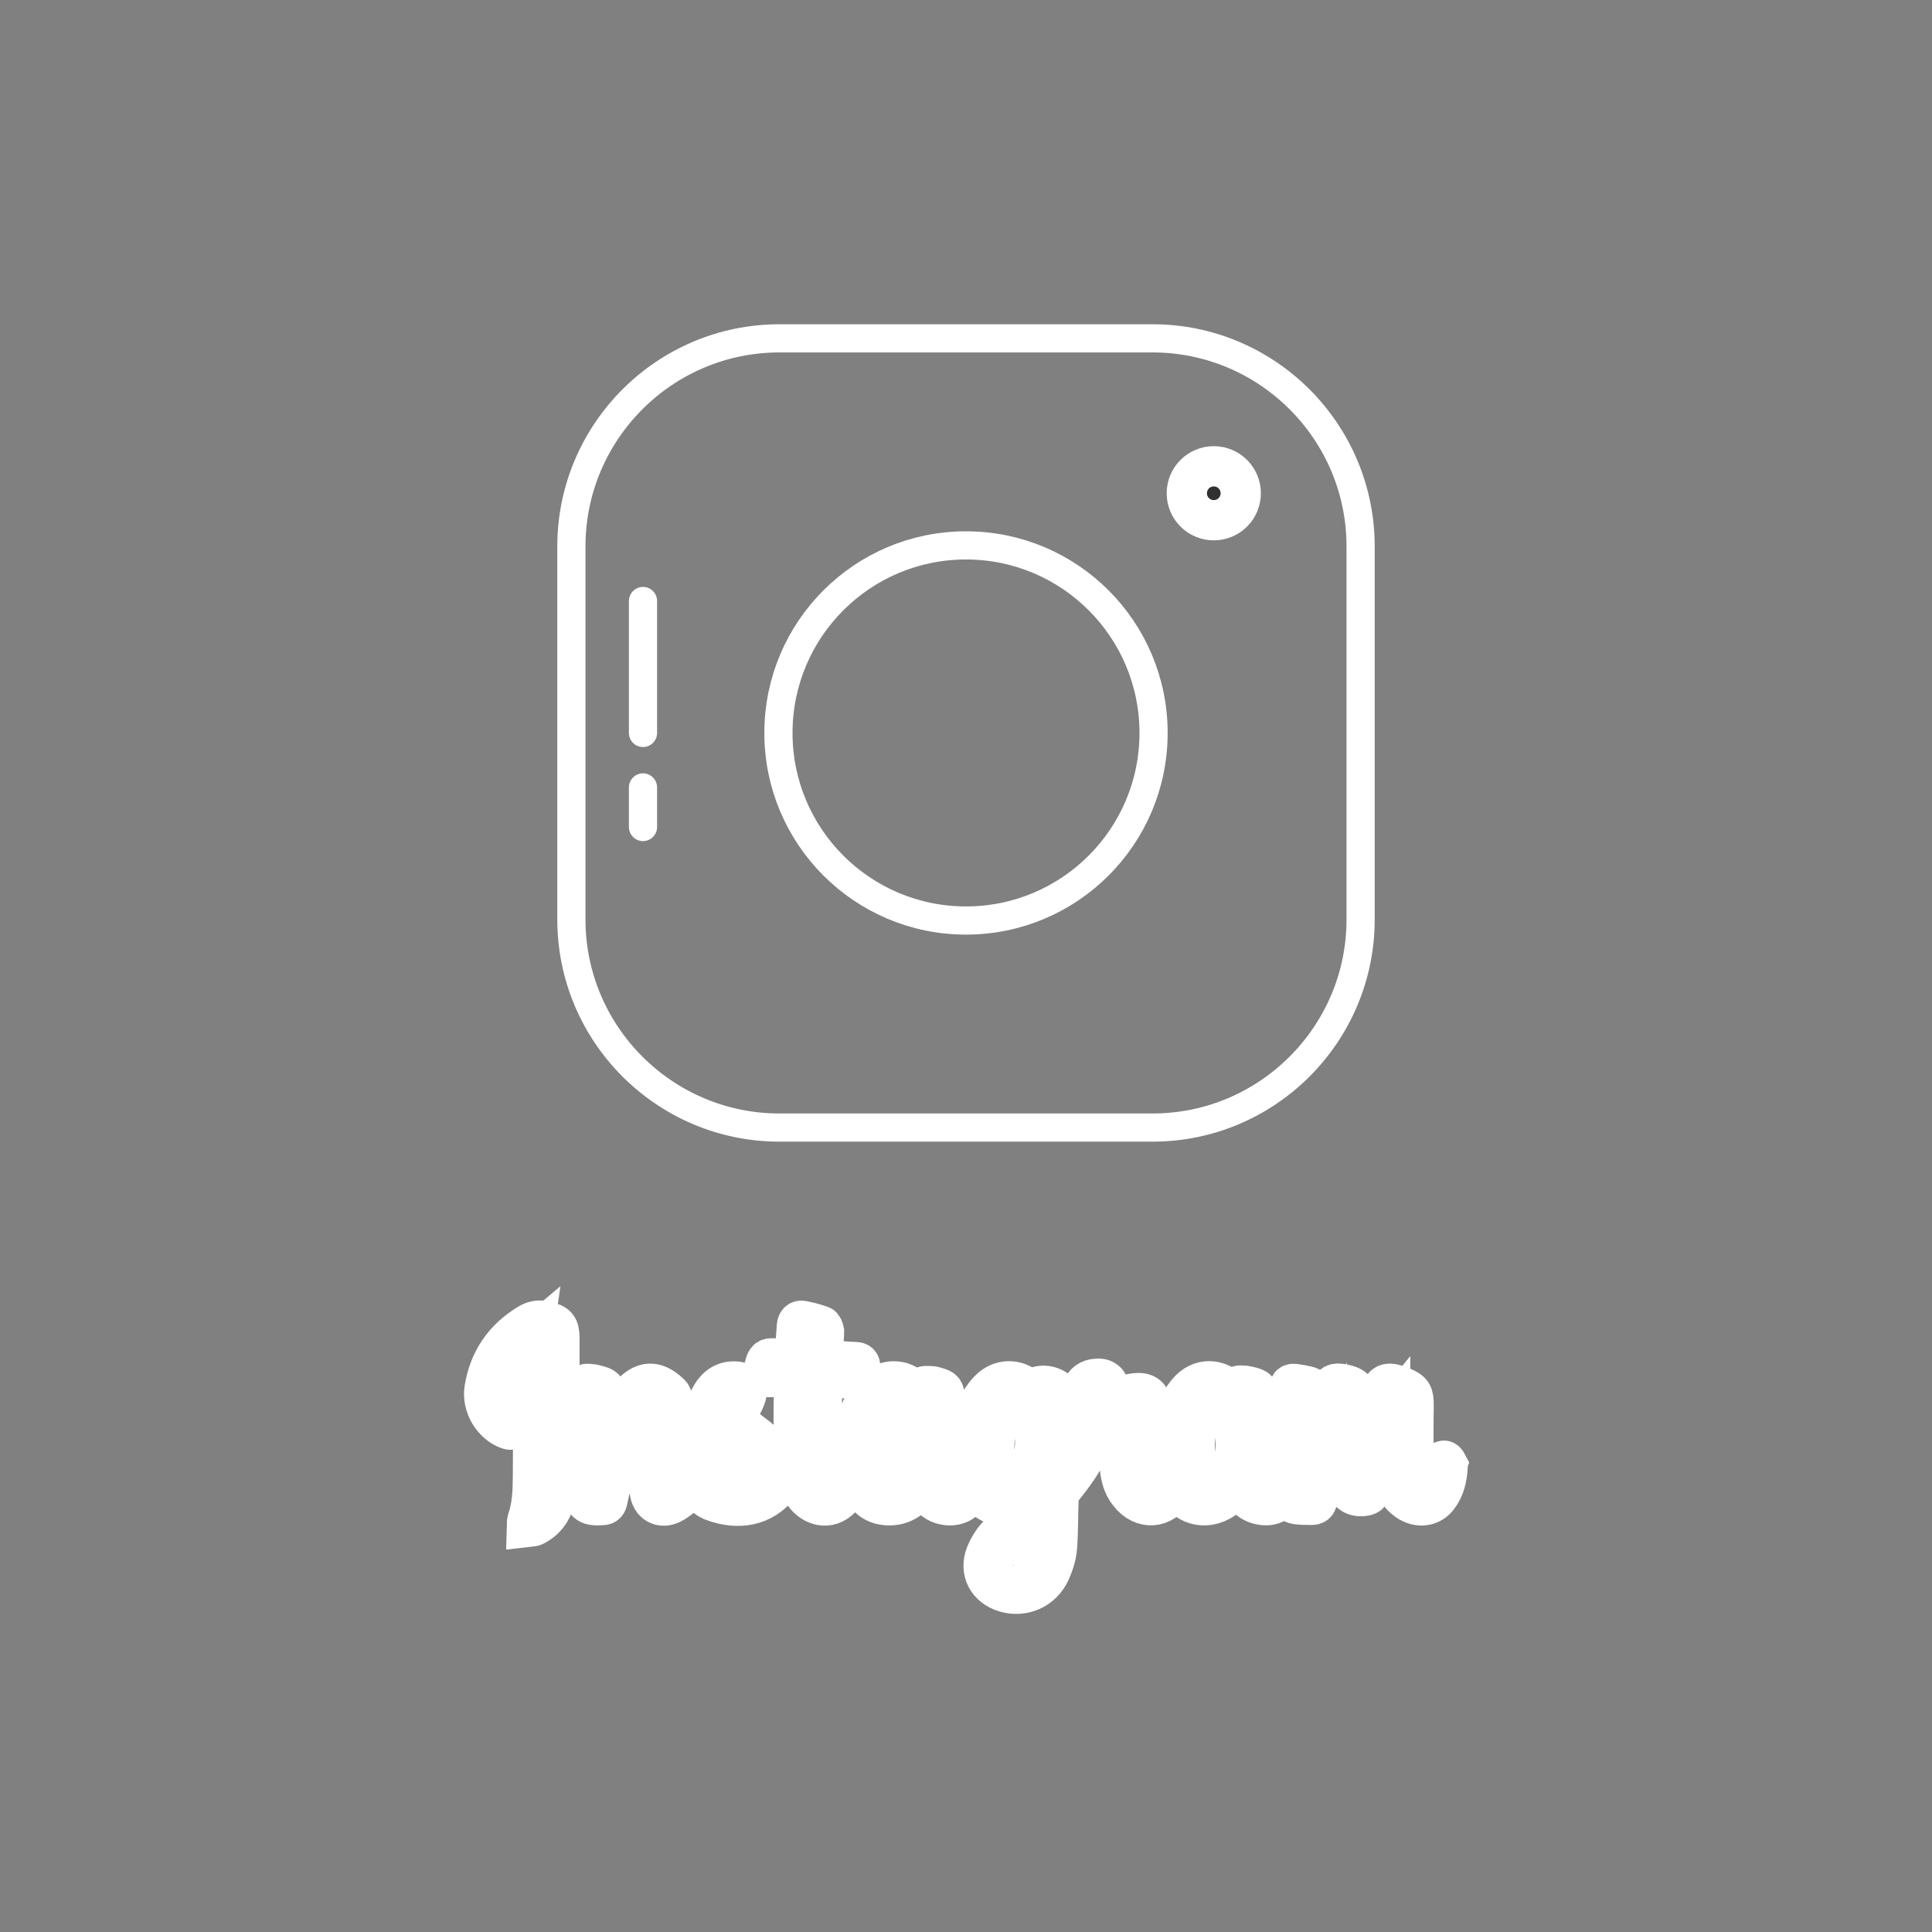 <svg width="48" height="48" xmlns="http://www.w3.org/2000/svg">

 <rect width="100%" height="100%" fill="#808080" stroke="none"/>

 <g>
  <title>background</title>
  <rect fill="none" id="canvas_background" height="402" width="582" y="-1" x="-1"/>
 </g>
 <g>
  <title>Layer 1</title>
  <circle stroke-miterlimit="10" stroke-linejoin="round" stroke-linecap="round" stroke-width="0.7" stroke="#ffffff" fill="none" id="svg_3" r="4.66" cy="18.21" cx="24" class="st1"/>
  <circle stroke="#ffffff" fill="#303030" id="svg_4" r="0.67" cy="12.255" cx="30.156" class="st2"/>
  <path stroke-miterlimit="10" stroke-linejoin="round" stroke-linecap="round" stroke-width="0.7" stroke="#ffffff" fill="none" id="svg_6" d="m28.634,28.014l-9.269,0c-2.85,0 -5.169,-2.319 -5.169,-5.17l0,-9.268c0,-2.851 2.319,-5.17 5.169,-5.17l9.269,0c2.851,0 5.17,2.319 5.17,5.17l0,9.268c0,2.851 -2.319,5.17 -5.17,5.17z" class="st1"/>
  <line stroke-miterlimit="10" stroke-linejoin="round" stroke-linecap="round" stroke-width="0.7" stroke="#ffffff" fill="none" id="svg_7" y2="18.21" y1="14.932" x2="15.975" x1="15.975" class="st1"/>
  <line stroke-miterlimit="10" stroke-linejoin="round" stroke-linecap="round" stroke-width="0.7" stroke="#ffffff" fill="none" id="svg_8" y2="20.547" y1="19.563" x2="15.975" x1="15.975" class="st1"/>
  <path stroke="#ffffff" fill="#303030" id="svg_10" d="m35.952,36.36c-0.016,-0.031 -0.046,-0.07 -0.078,-0.07c-0.031,0 -0.07,0.031 -0.093,0.062c-0.023,0.047 -0.031,0.101 -0.047,0.155c-0.039,0.109 -0.054,0.225 -0.108,0.326c-0.039,0.07 -0.124,0.147 -0.202,0.163c-0.101,0.023 -0.171,-0.07 -0.202,-0.163c-0.047,-0.124 -0.093,-0.256 -0.093,-0.388c-0.016,-0.504 -0.016,-1.015 -0.008,-1.527c0,-0.279 -0.031,-0.349 -0.287,-0.457c-0.054,-0.023 -0.116,-0.046 -0.178,-0.062c-0.186,-0.054 -0.279,-0.008 -0.357,0.171c-0.186,0.457 -0.341,0.938 -0.419,1.426c-0.008,0.015 -0.016,0.031 -0.023,0.046c-0.016,0 -0.023,0 -0.031,-0.008c-0.016,-0.38 -0.039,-0.767 -0.046,-1.155c-0.008,-0.295 -0.124,-0.442 -0.419,-0.488c-0.186,-0.039 -0.264,-0.008 -0.341,0.163c-0.101,0.233 -0.178,0.465 -0.264,0.698c-0.039,0.101 -0.07,0.209 -0.109,0.31c-0.031,-0.248 -0.023,-0.488 -0.031,-0.736c0,-0.372 0.062,-0.357 -0.395,-0.434c-0.155,-0.031 -0.194,0.008 -0.194,0.171c-0.008,0.55 -0.008,1.093 -0.023,1.643c0,0.264 -0.101,0.504 -0.264,0.713c-0.14,0.178 -0.333,0.147 -0.403,-0.078c-0.031,-0.093 -0.054,-0.194 -0.054,-0.287c-0.008,-0.589 0,-1.186 0,-1.775c0,-0.24 -0.023,-0.279 -0.264,-0.333c-0.062,-0.016 -0.132,-0.023 -0.194,-0.023c-0.085,0 -0.147,0.039 -0.147,0.132c-0.008,0.031 -0.016,0.054 -0.023,0.093c-0.031,-0.031 -0.047,-0.054 -0.062,-0.07c-0.318,-0.341 -0.783,-0.357 -1.085,0.008c-0.132,0.155 -0.24,0.349 -0.318,0.543c-0.163,0.442 -0.171,0.899 -0.101,1.364c0.023,0.171 -0.031,0.31 -0.132,0.434c-0.124,0.147 -0.302,0.14 -0.395,-0.023c-0.062,-0.101 -0.101,-0.217 -0.124,-0.333c-0.062,-0.357 -0.031,-0.705 0.039,-1.054c0.039,-0.194 0.085,-0.388 0.109,-0.589c0.023,-0.194 -0.093,-0.318 -0.295,-0.318c-0.093,0 -0.194,0.023 -0.295,0.039c-0.147,0.023 -0.295,0.054 -0.45,0.078c0.008,-0.078 0.016,-0.124 0.016,-0.171c0.008,-0.201 -0.116,-0.318 -0.31,-0.302c-0.186,0.008 -0.31,0.101 -0.38,0.271c-0.07,0.178 -0.085,0.357 0.062,0.496c0.07,0.07 0.077,0.124 0.054,0.209c-0.14,0.481 -0.357,0.922 -0.636,1.333c-0.016,0.016 -0.031,0.031 -0.062,0.054l0,-0.093c0.008,-0.605 0.016,-1.209 0.016,-1.806c0,-0.054 0,-0.14 -0.031,-0.163c-0.132,-0.108 -0.295,-0.147 -0.457,-0.116c-0.062,0.015 -0.109,0.116 -0.171,0.178c-0.008,-0.016 -0.039,-0.046 -0.07,-0.077c-0.264,-0.264 -0.651,-0.302 -0.938,-0.062c-0.124,0.109 -0.233,0.248 -0.31,0.395c-0.256,0.473 -0.295,0.992 -0.24,1.519c0.023,0.194 -0.031,0.349 -0.132,0.504c-0.054,0.077 -0.124,0.147 -0.233,0.132c-0.116,-0.015 -0.178,-0.093 -0.202,-0.194c-0.031,-0.14 -0.07,-0.287 -0.07,-0.426c-0.008,-0.558 0.008,-1.116 0.015,-1.674c0,-0.171 -0.023,-0.217 -0.194,-0.264c-0.046,-0.016 -0.101,-0.031 -0.147,-0.031c-0.07,0 -0.155,-0.016 -0.209,0.023c-0.046,0.023 -0.062,0.109 -0.078,0.14c-0.14,-0.085 -0.279,-0.201 -0.442,-0.256c-0.31,-0.085 -0.566,0.039 -0.76,0.279c-0.318,0.388 -0.395,0.853 -0.411,1.333c-0.008,0.295 -0.109,0.543 -0.279,0.775c-0.046,0.062 -0.108,0.116 -0.171,0.163c-0.116,0.077 -0.217,0.054 -0.271,-0.07c-0.054,-0.124 -0.101,-0.256 -0.101,-0.388c0,-0.698 0.015,-1.403 0.023,-2.101c0,-0.078 0.039,-0.093 0.101,-0.093c0.194,0 0.388,0 0.574,-0.008c0.194,0 0.264,-0.077 0.271,-0.271c0,-0.078 -0.031,-0.124 -0.116,-0.124c-0.155,-0.008 -0.31,-0.016 -0.473,-0.031c-0.109,-0.008 -0.217,-0.016 -0.326,-0.023c0,-0.132 -0.008,-0.248 0,-0.364c0,-0.116 0.015,-0.233 0.015,-0.349c-0.008,-0.046 -0.039,-0.124 -0.07,-0.132c-0.147,-0.054 -0.302,-0.093 -0.457,-0.124c-0.085,-0.023 -0.14,0.031 -0.147,0.124c-0.008,0.108 -0.016,0.217 -0.023,0.326l0,0.504c-0.202,-0.008 -0.364,-0.016 -0.535,-0.023c-0.163,-0.008 -0.194,0.008 -0.24,0.178c-0.016,0.039 -0.016,0.085 -0.023,0.132c-0.016,0.108 0.023,0.163 0.147,0.155c0.194,-0.008 0.395,0 0.605,0l0,0.171c-0.008,0.38 -0.016,0.76 -0.008,1.132c0.008,0.411 -0.171,0.744 -0.434,1.031c-0.016,0.016 -0.039,0.031 -0.07,0.046c0.023,-0.357 -0.046,-0.558 -0.287,-0.783c-0.077,-0.07 -0.163,-0.14 -0.248,-0.201c-0.155,-0.116 -0.302,-0.233 -0.457,-0.349c0.023,-0.039 0.054,-0.07 0.07,-0.101c0.085,-0.155 0.178,-0.302 0.233,-0.465c0.078,-0.225 -0.023,-0.357 -0.256,-0.372c-0.264,-0.015 -0.465,0.116 -0.597,0.341c-0.132,0.217 -0.155,0.442 0,0.667c0.039,0.054 0.077,0.093 0.031,0.163c-0.201,0.341 -0.395,0.682 -0.589,1.023c-0.039,0.07 -0.085,0.132 -0.14,0.178c-0.046,0.046 -0.124,0.07 -0.186,0.109c-0.023,-0.062 -0.07,-0.124 -0.077,-0.186c-0.023,-0.109 -0.031,-0.217 -0.023,-0.318c0.008,-0.465 0.023,-0.922 0.031,-1.387c0,-0.093 -0.008,-0.217 -0.07,-0.279c-0.31,-0.302 -0.605,-0.357 -0.915,-0.054c-0.07,0.07 -0.14,0.147 -0.178,0.233c-0.116,0.225 -0.225,0.45 -0.326,0.674c-0.054,0.14 -0.101,0.279 -0.147,0.419c-0.031,-0.046 -0.031,-0.093 -0.031,-0.132c0,-0.333 0,-0.667 0.008,-1c0,-0.287 -0.016,-0.302 -0.295,-0.372c-0.039,-0.008 -0.077,-0.016 -0.116,-0.016c-0.132,-0.016 -0.163,0.008 -0.163,0.147l0,0.736c0,0.581 -0.016,1.17 0,1.752c0.008,0.349 0.163,0.395 0.473,0.372c0.077,0 0.116,-0.039 0.132,-0.132c0.07,-0.318 0.132,-0.643 0.225,-0.953c0.132,-0.473 0.318,-0.922 0.628,-1.302c0.039,-0.046 0.085,-0.085 0.124,-0.124c0.031,0.046 0.031,0.085 0.031,0.124c-0.015,0.403 -0.046,0.806 -0.046,1.209c0.008,0.295 0.031,0.597 0.093,0.884c0.062,0.295 0.326,0.388 0.581,0.233c0.155,-0.093 0.302,-0.217 0.403,-0.357c0.194,-0.264 0.357,-0.543 0.535,-0.822c0.101,-0.163 0.194,-0.326 0.31,-0.527c0.186,0.202 0.372,0.38 0.527,0.574c0.124,0.147 0.163,0.333 0.101,0.527c-0.07,0.194 -0.24,0.279 -0.426,0.194c-0.078,-0.031 -0.155,-0.085 -0.225,-0.132c-0.171,-0.116 -0.24,-0.108 -0.357,0.062c-0.039,0.046 -0.062,0.109 -0.085,0.163c-0.031,0.093 -0.008,0.163 0.078,0.217c0.046,0.023 0.093,0.054 0.147,0.07c0.581,0.209 1.217,0.147 1.651,-0.434c0.124,-0.171 0.225,-0.357 0.349,-0.55c0.008,0.054 0.016,0.101 0.016,0.14c0.039,0.24 0.093,0.465 0.233,0.667c0.186,0.264 0.597,0.434 0.922,0.078c0.116,-0.124 0.194,-0.287 0.295,-0.426c0.023,-0.039 0.039,-0.085 0.07,-0.147c0.124,0.403 0.31,0.736 0.752,0.767c0.434,0.031 0.713,-0.225 0.93,-0.589c0.07,0.341 0.248,0.55 0.581,0.589c0.341,0.031 0.535,-0.186 0.682,-0.481c0.163,0.302 0.388,0.496 0.729,0.488c0.326,-0.016 0.566,-0.194 0.76,-0.45c0.039,0.271 0.039,0.264 -0.147,0.434c-0.271,0.264 -0.55,0.519 -0.806,0.798c-0.109,0.124 -0.202,0.279 -0.264,0.434c-0.163,0.419 0.046,0.806 0.481,0.938c0.45,0.132 0.915,-0.07 1.116,-0.504c0.085,-0.186 0.155,-0.395 0.171,-0.605c0.031,-0.403 0.023,-0.814 0.039,-1.217c0,-0.077 0.031,-0.155 0.07,-0.217c0.403,-0.481 0.736,-1.008 0.946,-1.597c0.101,-0.271 0.225,-0.372 0.496,-0.333c0.101,0.008 0.14,0.015 0.109,0.132c-0.093,0.395 -0.14,0.798 -0.101,1.209c0.023,0.248 0.077,0.488 0.24,0.682c0.326,0.411 0.822,0.38 1.101,-0.062c0.016,-0.031 0.039,-0.054 0.062,-0.093c0.318,0.605 1.116,0.628 1.558,-0.14c0.077,0.302 0.24,0.519 0.558,0.574c0.341,0.062 0.527,-0.147 0.674,-0.426c0.016,0.07 0.023,0.132 0.023,0.194c-0.008,0.124 0.062,0.202 0.178,0.217c0.124,0.016 0.248,0.016 0.38,0.016c0.101,0 0.132,-0.062 0.14,-0.155c0.008,-0.178 0.016,-0.357 0.023,-0.535c0.015,-0.504 0.147,-0.984 0.372,-1.442c0.023,-0.039 0.054,-0.085 0.101,-0.155c0.016,0.07 0.023,0.101 0.023,0.132c0.008,0.186 0.008,0.372 0.031,0.558c0.031,0.341 0.07,0.682 0.132,1.023c0.046,0.271 0.24,0.395 0.496,0.349c0.093,-0.016 0.14,-0.062 0.147,-0.171c0.016,-0.628 0.163,-1.24 0.419,-1.814c0.016,-0.023 0.031,-0.047 0.062,-0.085l0,0.147c0.023,0.473 0.031,0.938 0.07,1.403c0.023,0.264 0.132,0.488 0.357,0.643c0.271,0.186 0.589,0.147 0.767,-0.101c0.163,-0.217 0.217,-0.473 0.233,-0.736c0.008,-0.031 0,-0.062 -0.015,-0.085zm-13.247,0.233c-0.046,0.109 -0.108,0.217 -0.194,0.302c-0.171,0.178 -0.395,0.155 -0.496,-0.07c-0.078,-0.171 -0.116,-0.364 -0.14,-0.55c-0.046,-0.333 -0.015,-0.667 0.085,-0.992c0.031,-0.116 0.085,-0.233 0.163,-0.333c0.178,-0.233 0.473,-0.194 0.612,0.062c0.108,0.217 0.116,0.457 0.116,0.698c0,0.302 -0.023,0.605 -0.147,0.884zm3.013,-0.879c0.012,0.252 -0.035,0.501 -0.118,0.74c-0.015,0.044 -0.032,0.088 -0.05,0.131c-0.047,0.116 -0.116,0.233 -0.209,0.326c-0.163,0.163 -0.38,0.14 -0.481,-0.078c-0.078,-0.171 -0.124,-0.372 -0.147,-0.566c-0.039,-0.357 0,-0.705 0.124,-1.046c0.046,-0.109 0.109,-0.225 0.194,-0.31c0.194,-0.194 0.473,-0.14 0.566,0.116c0.042,0.127 0.067,0.259 0.089,0.39c0.016,0.097 0.028,0.197 0.032,0.296zm-0.106,3.321c-0.015,0.046 -0.039,0.085 -0.07,0.132c-0.101,0.132 -0.295,0.194 -0.442,0.14c-0.14,-0.062 -0.233,-0.217 -0.194,-0.395c0.023,-0.124 0.07,-0.256 0.124,-0.372c0.178,-0.333 0.442,-0.589 0.721,-0.845c0.016,0.457 0.023,0.907 -0.14,1.341zm5.09,-3.217c0,0.084 -0.004,0.167 -0.014,0.249c-0.015,0.119 -0.043,0.236 -0.085,0.349c-0.027,0.074 -0.059,0.145 -0.092,0.217c-0.046,0.101 -0.109,0.194 -0.186,0.271c-0.163,0.171 -0.38,0.147 -0.481,-0.062c-0.077,-0.163 -0.124,-0.341 -0.14,-0.512c-0.046,-0.341 -0.023,-0.682 0.062,-1.015c0.031,-0.116 0.085,-0.24 0.163,-0.349c0.186,-0.256 0.519,-0.225 0.628,0.07c0.09,0.245 0.143,0.516 0.145,0.782z" class="st2"/>
  <path stroke="#ffffff" fill="#303030" id="svg_11" d="m13.243,33.185c-0.064,0.054 -0.102,0.078 -0.131,0.111c-0.418,0.479 -0.587,1.035 -0.488,1.662c0.021,0.134 0.106,0.258 0.156,0.389c0.019,0.051 0.023,0.108 0.034,0.162c-0.059,0.002 -0.123,0.022 -0.175,0.004c-0.39,-0.13 -0.67,-0.586 -0.6,-1.014c0.115,-0.704 0.486,-1.242 1.1,-1.611c0.132,-0.08 0.272,-0.096 0.42,-0.061c0.279,0.067 0.34,0.141 0.34,0.425c-0.001,1.097 0.002,2.194 -0.01,3.291c-0.003,0.234 -0.04,0.473 -0.098,0.7c-0.074,0.291 -0.241,0.529 -0.521,0.666c-0.05,0.024 -0.116,0.016 -0.174,0.023c0.002,-0.055 -0.01,-0.115 0.007,-0.165c0.124,-0.356 0.135,-0.726 0.138,-1.095c0.007,-1.105 0.009,-2.211 0.013,-3.316c0,-0.044 -0.006,-0.088 -0.011,-0.17z" class="st2"/>
 </g>
</svg>